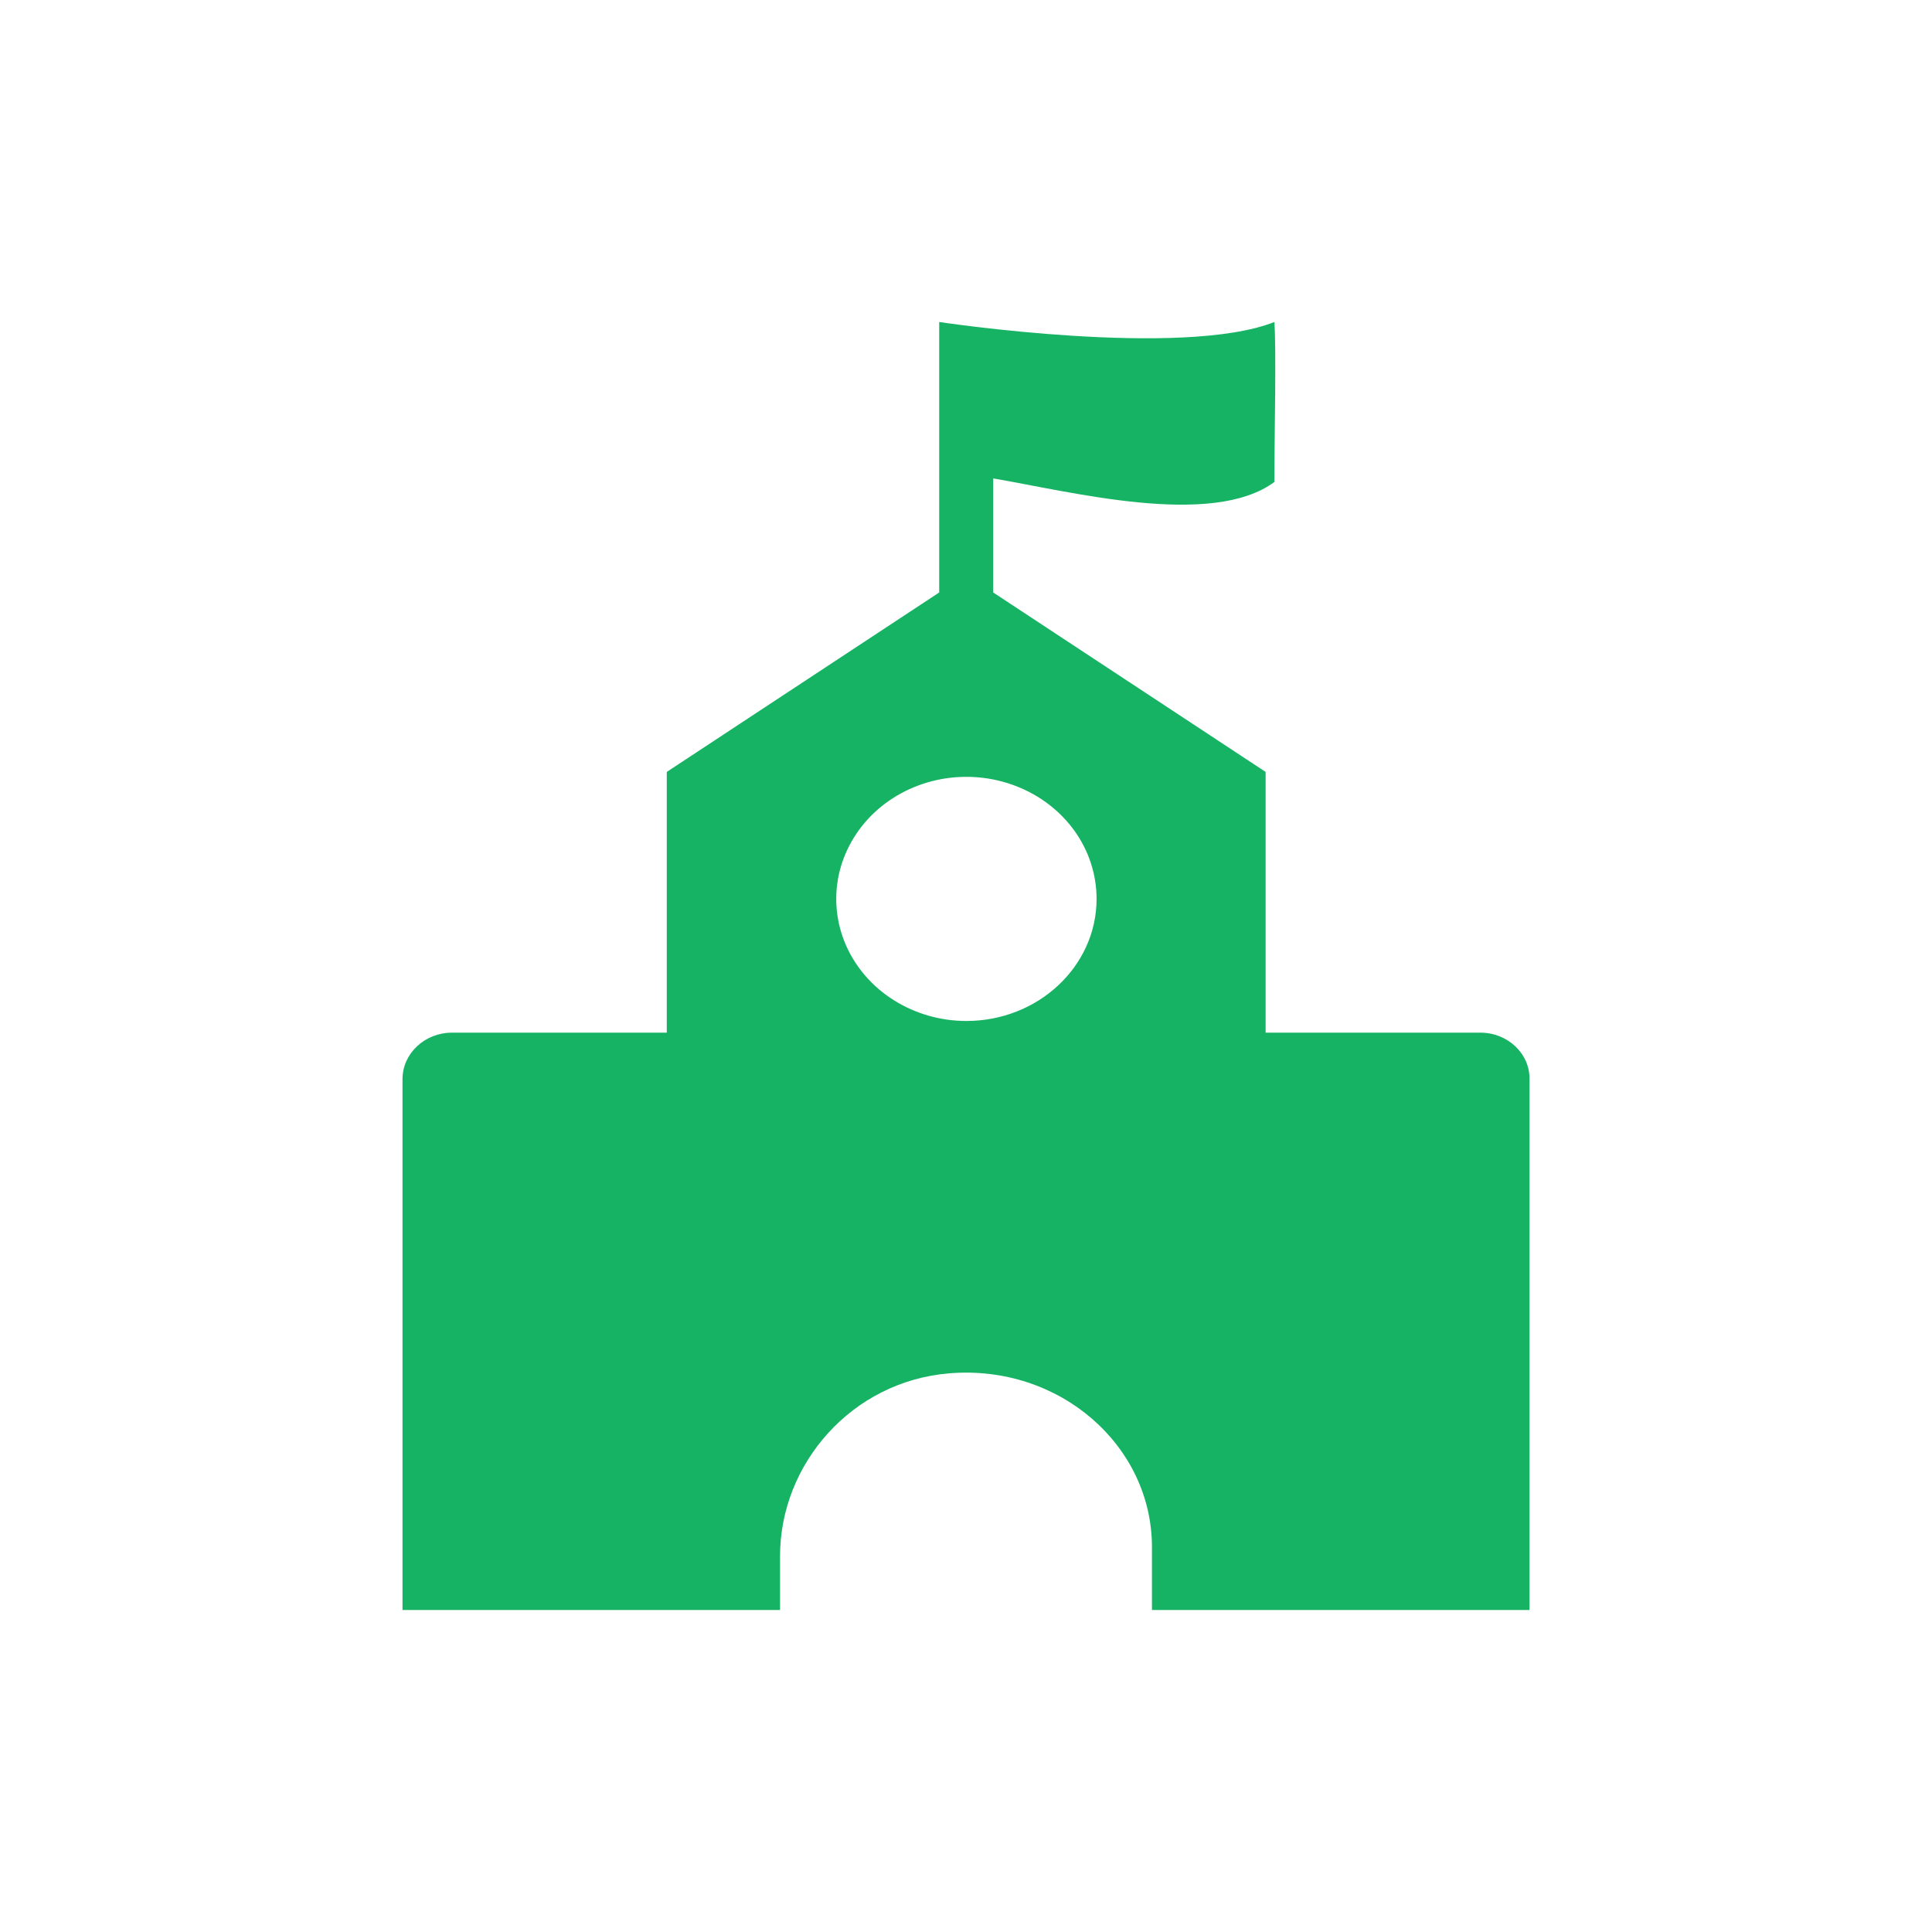 <svg width="16" height="16" viewBox="-4 -4 24 24" fill="none" xmlns="http://www.w3.org/2000/svg">
  <path
    d="M14.389 8.828H11.722V5.589L8.338 3.36V1.943C9.303 2.107 11.054 2.562 11.831 1.987C11.831 1.383 11.856 0.373 11.831 0C10.681 0.455 7.667 0 7.667 0V3.36L4.283 5.589V8.828H1.616C1.275 8.828 1 9.087 1 9.406V16H5.69V15.33C5.69 14.187 6.579 13.159 7.793 13.06C9.162 12.947 10.31 13.957 10.31 15.218V16H15V9.406C15.005 9.089 14.73 8.828 14.389 8.828V8.828ZM8.005 8.683C7.686 8.683 7.373 8.594 7.107 8.427C6.841 8.261 6.634 8.024 6.511 7.747C6.389 7.47 6.357 7.165 6.419 6.871C6.482 6.577 6.636 6.306 6.862 6.094C7.088 5.882 7.376 5.738 7.69 5.679C8.004 5.621 8.329 5.651 8.624 5.766C8.92 5.881 9.172 6.075 9.35 6.324C9.528 6.574 9.622 6.867 9.622 7.167C9.622 8.003 8.897 8.683 8.005 8.683Z"
    fill="#16B364"/>
</svg>
